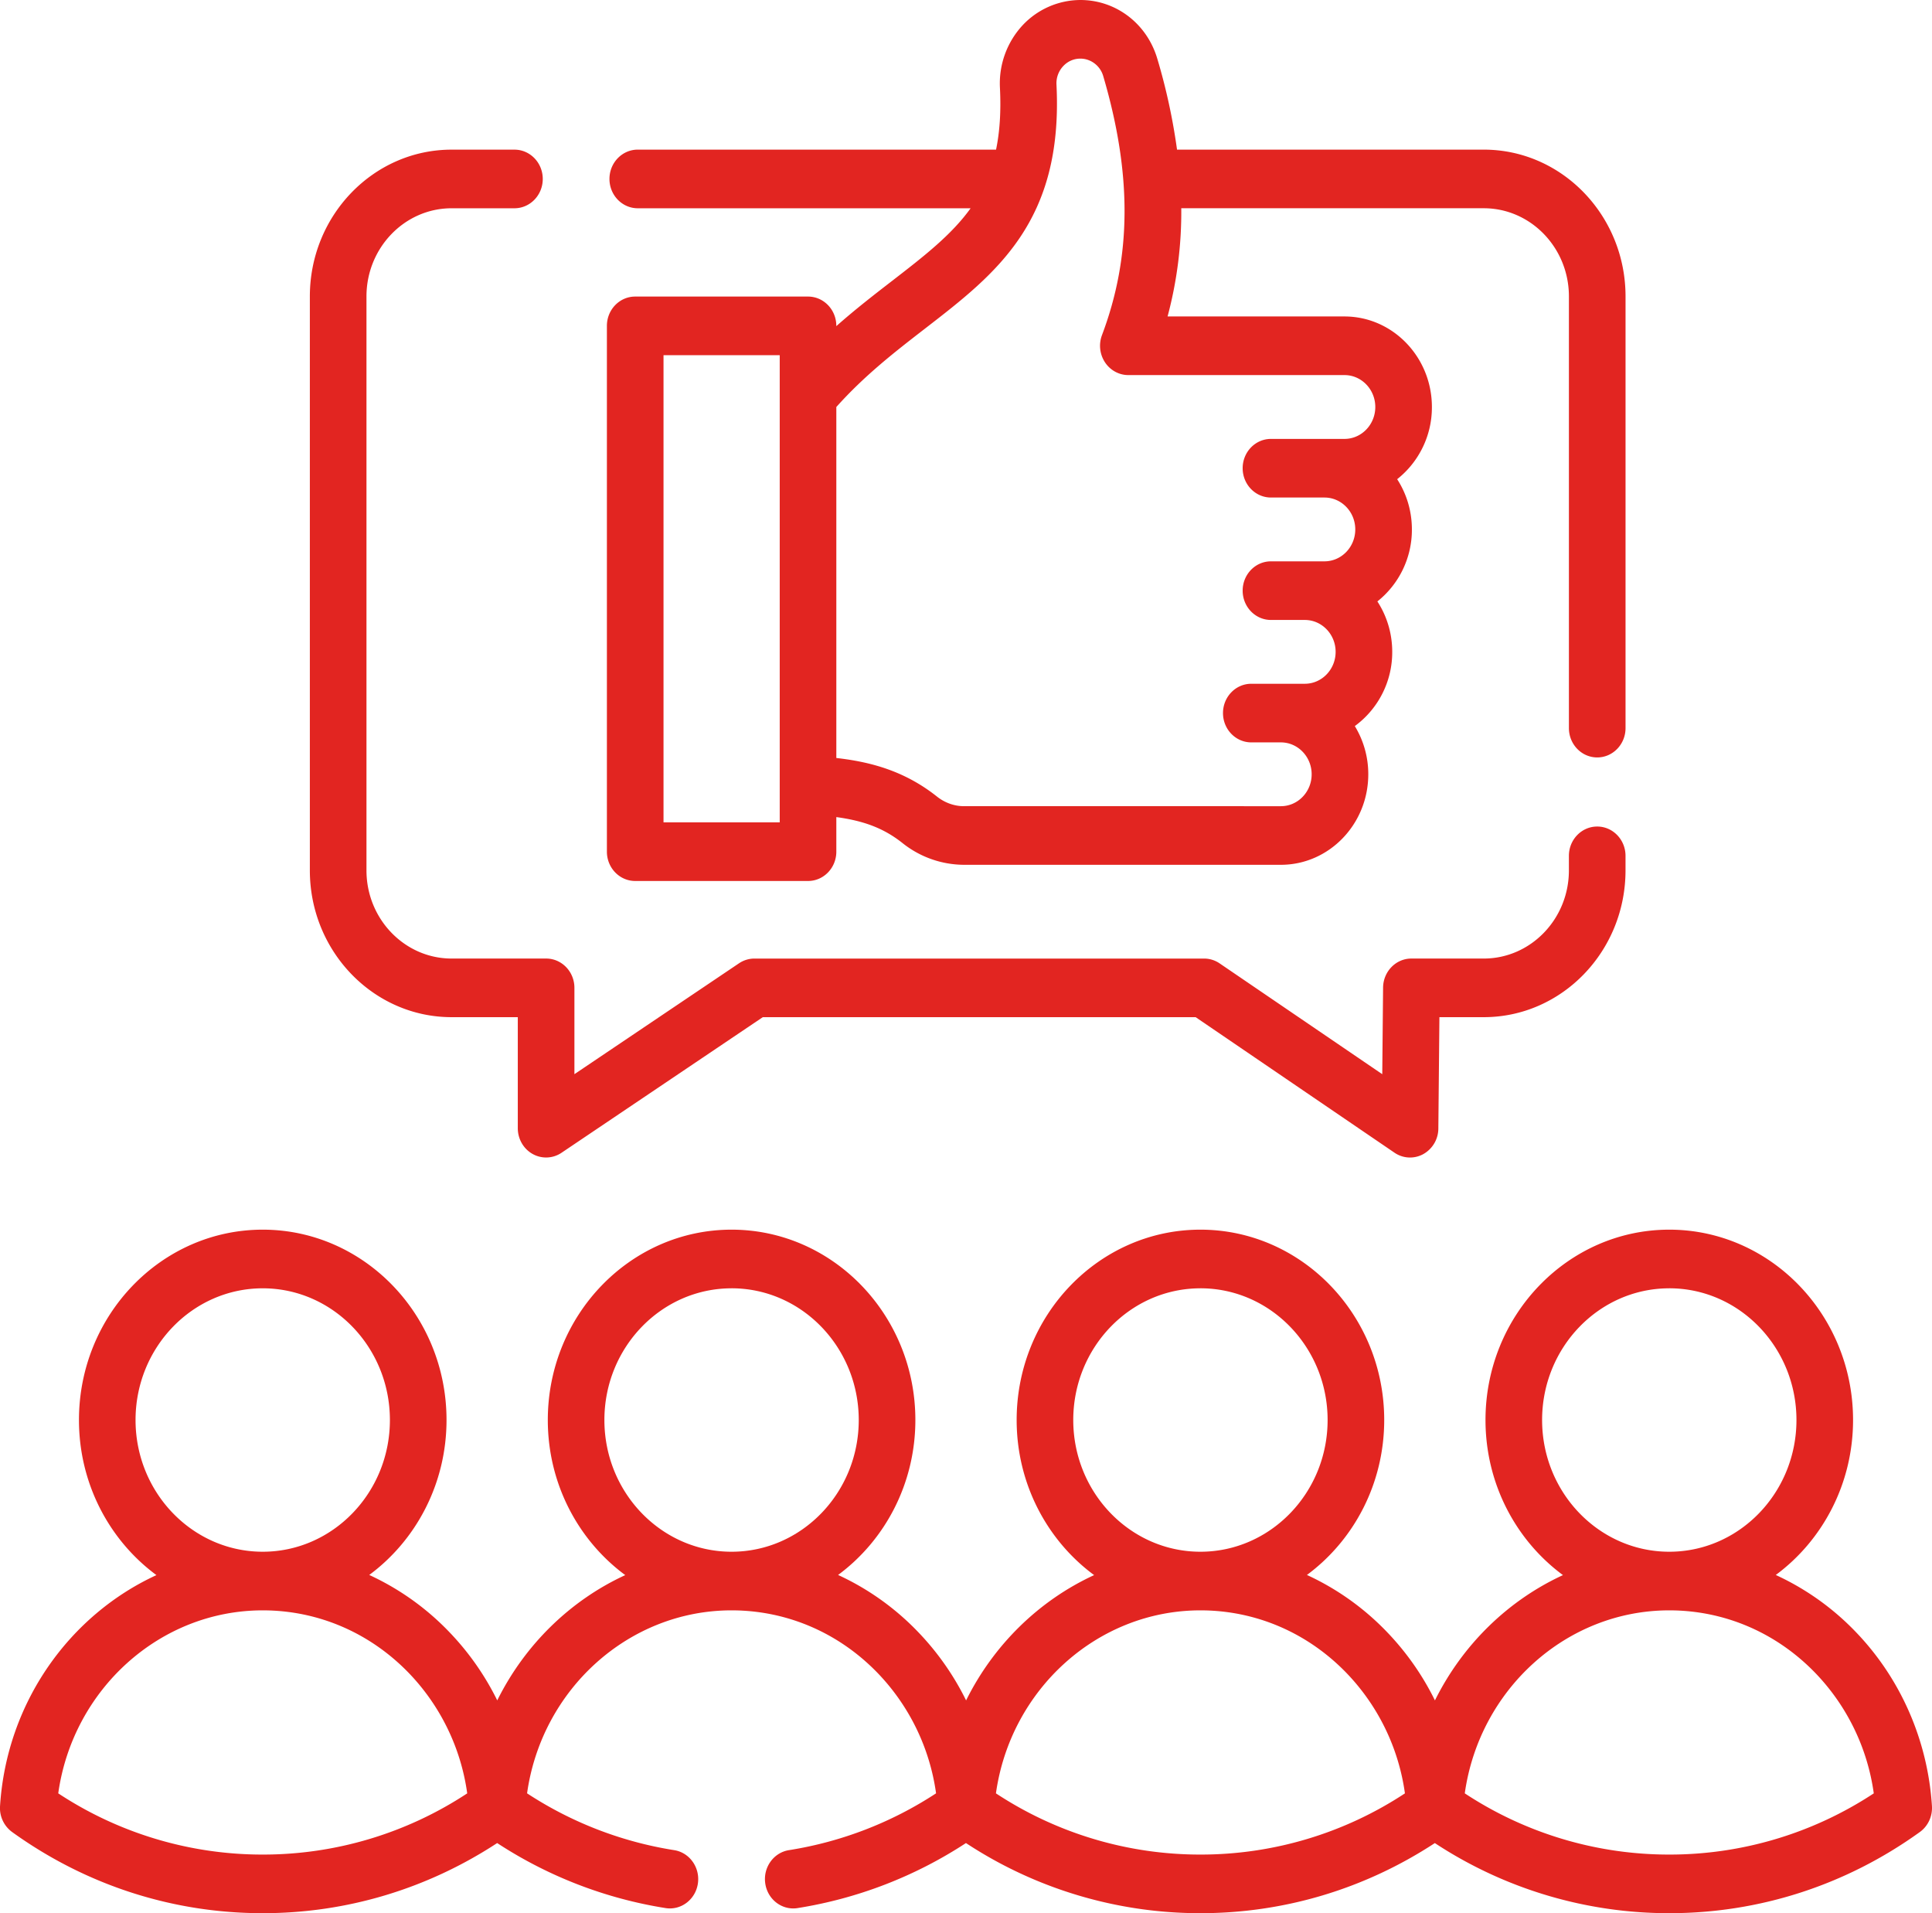 <svg width="101" height="100" viewBox="0 0 101 100" fill="none" xmlns="http://www.w3.org/2000/svg"><path d="M100.997 94.398c-.221-3.44-1.642-6.679-4-9.117a13.752 13.752 0 0 0-4.164-2.959c2.443-1.806 4.04-4.762 4.04-8.1 0-5.486-4.31-9.949-9.608-9.949-5.297 0-9.607 4.463-9.607 9.949 0 3.342 1.601 6.302 4.05 8.107-2.88 1.325-5.253 3.645-6.693 6.549a14.211 14.211 0 0 0-2.528-3.597 13.752 13.752 0 0 0-4.164-2.96c2.443-1.805 4.04-4.761 4.04-8.1 0-5.485-4.31-9.948-9.608-9.948-5.297 0-9.607 4.463-9.607 9.949 0 3.342 1.601 6.302 4.05 8.107-2.88 1.325-5.253 3.645-6.693 6.549a14.215 14.215 0 0 0-2.529-3.597 13.75 13.75 0 0 0-4.163-2.96c2.443-1.805 4.04-4.762 4.04-8.1 0-5.485-4.31-9.948-9.608-9.948-5.297 0-9.607 4.463-9.607 9.949 0 3.342 1.601 6.302 4.049 8.107-2.88 1.325-5.252 3.645-6.692 6.548a14.215 14.215 0 0 0-2.529-3.596 13.751 13.751 0 0 0-4.163-2.96c2.442-1.805 4.04-4.761 4.04-8.1 0-5.485-4.31-9.948-9.608-9.948-5.297 0-9.607 4.463-9.607 9.949 0 3.342 1.601 6.302 4.05 8.107C3.635 84.42.351 88.98.002 94.398a1.552 1.552 0 0 0 .632 1.36C4.49 98.533 9.02 100 13.735 100c4.375 0 8.59-1.266 12.256-3.666a22.524 22.524 0 0 0 8.81 3.4c.807.125 1.56-.45 1.683-1.287.121-.837-.436-1.618-1.244-1.743a19.612 19.612 0 0 1-7.686-2.969c.763-5.429 5.305-9.564 10.69-9.564 2.885 0 5.598 1.164 7.64 3.278a11.297 11.297 0 0 1 3.051 6.286 19.61 19.61 0 0 1-7.686 2.969c-.808.126-1.365.906-1.243 1.743.11.759.741 1.304 1.46 1.304.074 0 .148-.005.223-.017a22.526 22.526 0 0 0 8.809-3.4A22.267 22.267 0 0 0 62.755 100c4.374 0 8.59-1.265 12.255-3.665A22.266 22.266 0 0 0 87.265 100c4.714 0 9.244-1.467 13.099-4.242.427-.307.667-.823.633-1.36zm-87.262-27.06c3.666 0 6.648 3.088 6.648 6.884 0 3.796-2.982 6.885-6.648 6.885-3.666 0-6.649-3.089-6.649-6.885s2.983-6.884 6.649-6.884zm0 29.598a19.394 19.394 0 0 1-10.69-3.2c.761-5.428 5.304-9.565 10.69-9.565 2.885 0 5.598 1.164 7.64 3.278a11.3 11.3 0 0 1 3.05 6.288 19.4 19.4 0 0 1-10.69 3.199zm24.51-29.599c3.666 0 6.648 3.089 6.648 6.885s-2.982 6.885-6.648 6.885c-3.666 0-6.649-3.089-6.649-6.885s2.983-6.884 6.649-6.884zm49.02 0c3.666 0 6.649 3.089 6.649 6.885s-2.983 6.885-6.649 6.885-6.648-3.089-6.648-6.885 2.982-6.884 6.648-6.884zm-24.51 0c3.666 0 6.649 3.089 6.649 6.885s-2.983 6.885-6.649 6.885-6.648-3.089-6.648-6.885 2.982-6.884 6.648-6.884zm0 29.599a19.394 19.394 0 0 1-10.69-3.2c.762-5.428 5.305-9.565 10.69-9.565 2.886 0 5.598 1.164 7.64 3.278a11.3 11.3 0 0 1 3.051 6.288 19.4 19.4 0 0 1-10.69 3.199zm24.51 0a19.393 19.393 0 0 1-10.69-3.2c.762-5.428 5.305-9.565 10.69-9.565 2.886 0 5.599 1.164 7.64 3.278a11.3 11.3 0 0 1 3.051 6.288 19.4 19.4 0 0 1-10.69 3.199zm-63.658-43.77h3.462v5.804c0 .562.297 1.078.774 1.346a1.44 1.44 0 0 0 1.512-.062l10.523-7.088h22.627L72.9 60.25a1.436 1.436 0 0 0 1.509.072 1.54 1.54 0 0 0 .784-1.337l.056-5.819h2.319c4.085 0 7.41-3.441 7.41-7.672v-.76c0-.846-.663-1.532-1.48-1.532s-1.48.686-1.48 1.532v.76c0 2.541-1.996 4.608-4.45 4.608h-3.784c-.81 0-1.47.677-1.48 1.517l-.043 4.528-8.502-5.792a1.441 1.441 0 0 0-.813-.252H39.44c-.286 0-.566.086-.806.247l-8.605 5.796v-4.512c0-.846-.662-1.532-1.48-1.532h-4.941c-2.454 0-4.45-2.067-4.45-4.608v-30c0-2.54 1.996-4.608 4.45-4.608h3.286c.817 0 1.48-.686 1.48-1.532 0-.847-.663-1.532-1.48-1.532h-3.286c-4.086 0-7.41 3.442-7.41 7.672v30c0 4.23 3.324 7.672 7.41 7.672z" fill="#e22521"/><path d="M33.208 46.048h9.033c.818 0 1.48-.686 1.48-1.532v-1.808c1.38.189 2.444.551 3.462 1.36a5.185 5.185 0 0 0 3.205 1.134H66.96c2.52 0 4.57-2.122 4.57-4.731a4.82 4.82 0 0 0-.704-2.52 4.78 4.78 0 0 0 1.956-3.88c0-.974-.286-1.881-.776-2.635a4.785 4.785 0 0 0 1.804-3.764c0-.97-.284-1.873-.77-2.625a4.784 4.784 0 0 0 1.816-3.774c0-2.61-2.05-4.732-4.57-4.732h-9.248a21.16 21.16 0 0 0 .716-5.656h15.815c2.454 0 4.45 2.068 4.45 4.609v22.564c0 .846.663 1.532 1.48 1.532s1.48-.686 1.48-1.532V15.494c0-4.23-3.325-7.673-7.41-7.673H61.532a31.618 31.618 0 0 0-1.03-4.748C59.96 1.235 58.342 0 56.478 0a4.16 4.16 0 0 0-3.053 1.358 4.469 4.469 0 0 0-1.151 3.227c.063 1.25-.011 2.31-.203 3.236h-18.73c-.817 0-1.48.686-1.48 1.532 0 .847.663 1.533 1.48 1.533h17.4c-1.002 1.396-2.434 2.505-4.145 3.827-.913.705-1.89 1.462-2.876 2.334v-.015c0-.846-.662-1.531-1.48-1.531h-9.033c-.818 0-1.48.685-1.48 1.531v27.484c0 .846.662 1.532 1.48 1.532zm15.159-28.88c3.714-2.87 7.222-5.58 6.863-12.742a1.31 1.31 0 0 1 .342-.959c.238-.26.56-.403.907-.403.545 0 1.035.371 1.192.903 1.51 5.127 1.49 9.432-.062 13.549a1.579 1.579 0 0 0 .156 1.421c.276.418.733.668 1.222.668h11.3c.887 0 1.61.749 1.61 1.668 0 .92-.723 1.668-1.61 1.668h-3.844c-.818 0-1.48.685-1.48 1.532 0 .846.662 1.532 1.48 1.532h2.797c.888 0 1.61.748 1.61 1.667 0 .92-.722 1.668-1.61 1.668h-2.797c-.818 0-1.48.686-1.48 1.532s.662 1.532 1.48 1.532h1.77c.888 0 1.61.748 1.61 1.667 0 .92-.722 1.668-1.61 1.668h-2.798c-.817 0-1.48.686-1.48 1.532s.663 1.532 1.48 1.532h1.545c.888 0 1.61.748 1.61 1.668 0 .92-.722 1.667-1.61 1.667H50.388c-.498 0-.997-.178-1.405-.502-1.713-1.36-3.51-1.818-5.262-2.017V21.274c1.49-1.667 3.093-2.905 4.646-4.106zm-13.68 1.396h6.075v24.42h-6.075v-24.42z" fill="#e22521"/></svg>